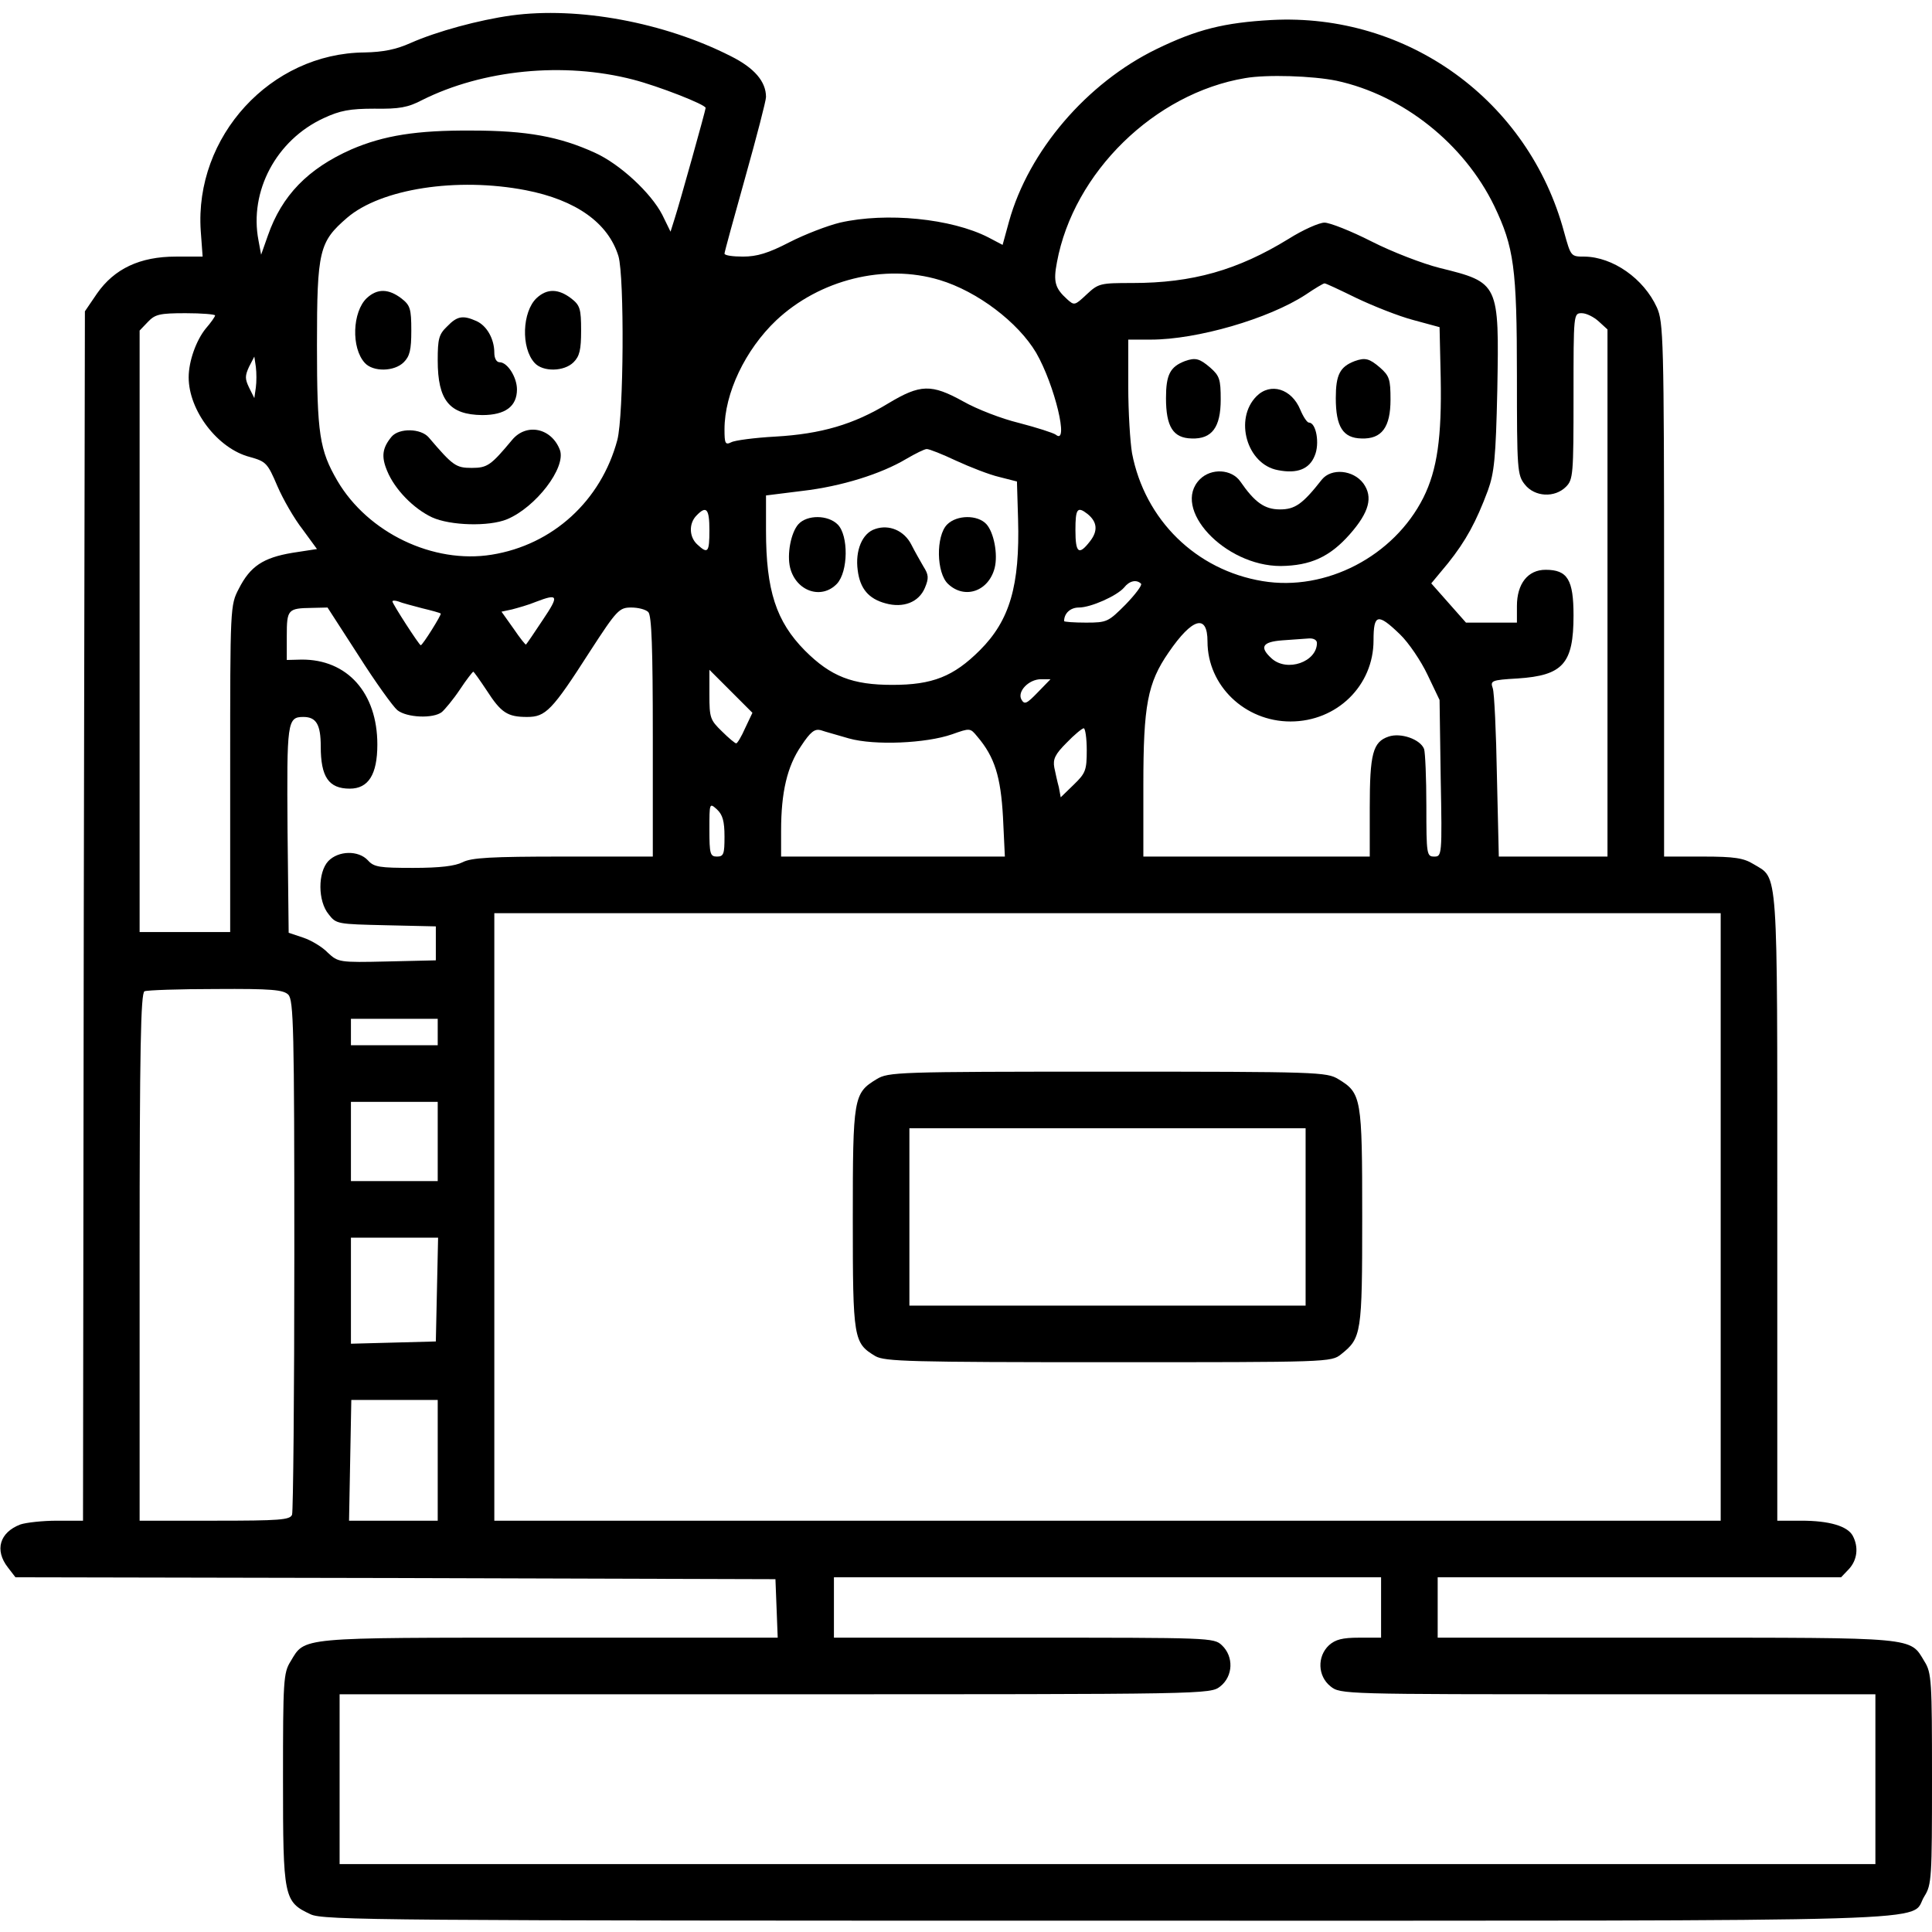 <?xml version="1.0" standalone="no"?>
<!DOCTYPE svg PUBLIC "-//W3C//DTD SVG 20010904//EN"
 "http://www.w3.org/TR/2001/REC-SVG-20010904/DTD/svg10.dtd">
<svg version="1.0" xmlns="http://www.w3.org/2000/svg"
 width="512pt" height="512pt" viewBox="0 0 512 512"
 preserveAspectRatio="xMidYMid meet">

<g transform="translate(0,512) scale(0.1,-0.1)"
fill="#000000" stroke="none">
<path d="M1355 5079 c-86 -12 -197 -42 -267 -73 -38 -17 -72 -24 -122 -25
-249 -2 -451 -223 -434 -473 l5 -68 -71 0 c-95 0 -163 -32 -209 -98 l-32 -47
-3 -1602 -2 -1603 -69 0 c-39 0 -82 -5 -97 -10 -55 -21 -69 -68 -33 -114 l20
-26 1007 -2 1007 -3 3 -77 3 -78 -606 0 c-669 0 -646 2 -685 -63 -19 -30 -20
-52 -20 -312 0 -314 2 -325 73 -358 32 -16 193 -17 2112 -17 2303 0 2121 -5
2165 65 19 30 20 49 20 311 0 259 -1 281 -20 311 -39 65 -16 63 -685 63 l-605
0 0 80 0 80 535 0 534 0 21 22 c22 24 26 58 10 88 -14 26 -63 40 -136 40 l-64
0 0 830 c0 917 3 870 -63 910 -26 16 -50 20 -134 20 l-103 0 0 708 c0 664 -2
709 -19 747 -35 77 -117 134 -192 135 -36 0 -36 0 -54 65 -94 349 -415 581
-775 562 -126 -7 -198 -25 -305 -77 -185 -90 -339 -270 -391 -457 l-17 -62
-38 20 c-98 50 -270 67 -393 39 -33 -8 -93 -31 -134 -52 -56 -29 -86 -38 -123
-38 -27 0 -49 3 -49 8 0 4 25 95 55 202 30 107 55 203 55 213 0 41 -31 77 -93
108 -177 90 -405 132 -582 108z m323 -170 c66 -17 192 -66 192 -75 0 -6 -69
-253 -82 -293 l-11 -35 -22 45 c-30 58 -112 134 -178 164 -94 43 -181 59 -327
59 -146 1 -233 -13 -319 -50 -115 -51 -184 -122 -221 -228 l-18 -51 -7 38
c-25 130 47 266 173 324 43 20 69 25 134 25 66 -1 89 3 127 23 160 80 374 102
559 54z m1864 -3 c176 -38 338 -167 418 -332 52 -109 60 -163 60 -450 0 -249
1 -263 21 -288 26 -33 79 -36 109 -6 19 19 20 33 20 240 0 220 0 220 22 220
12 0 32 -10 45 -22 l23 -21 0 -699 0 -698 -144 0 -144 0 -5 213 c-2 116 -7
222 -11 233 -7 20 -4 22 66 26 120 8 148 39 148 167 0 95 -16 121 -74 121 -47
0 -76 -37 -76 -96 l0 -44 -67 0 -68 0 -46 52 -46 52 44 53 c48 60 75 110 106
193 17 47 21 86 25 266 5 284 5 285 -153 324 -44 11 -125 42 -180 70 -55 28
-111 50 -125 50 -14 0 -57 -19 -95 -43 -135 -83 -255 -117 -414 -117 -85 0
-90 -1 -121 -30 -32 -30 -33 -30 -52 -13 -32 29 -37 46 -27 98 44 238 259 448
499 488 57 10 179 6 242 -7z m-2149 -290 c134 -26 219 -87 246 -175 16 -56 14
-422 -3 -487 -43 -161 -171 -278 -333 -304 -155 -25 -328 58 -409 196 -47 81
-54 123 -54 359 0 252 6 274 80 338 90 77 291 108 473 73z m1097 -238 c100
-30 208 -112 256 -193 49 -85 88 -247 52 -217 -7 5 -51 19 -97 31 -46 11 -113
37 -148 57 -85 47 -114 46 -199 -5 -92 -56 -178 -81 -299 -88 -55 -3 -108 -10
-117 -15 -16 -8 -18 -3 -18 34 0 96 55 211 137 289 115 108 287 151 433 107z
m1105 -48 c44 -21 112 -48 150 -58 l70 -19 3 -134 c3 -157 -9 -244 -46 -318
-78 -155 -258 -249 -426 -221 -176 29 -312 162 -346 339 -5 30 -10 109 -10
177 l0 124 60 0 c122 0 312 55 410 119 25 17 47 30 50 30 2 1 40 -17 85 -39z
m-3025 -46 c0 -3 -11 -19 -25 -35 -25 -31 -45 -86 -45 -129 0 -88 77 -189 162
-211 43 -12 47 -16 73 -77 15 -35 45 -87 67 -115 l38 -52 -65 -10 c-78 -13
-112 -36 -142 -95 -23 -44 -23 -48 -23 -477 l0 -433 -120 0 -120 0 0 797 0
797 22 23 c19 20 31 23 100 23 43 0 78 -3 78 -6z m108 -191 l-4 -28 -14 28
c-11 23 -11 31 0 55 l14 27 4 -27 c2 -16 2 -40 0 -55z m1856 -194 c37 -17 88
-37 114 -43 l47 -12 3 -100 c5 -176 -22 -268 -101 -347 -70 -70 -126 -92 -232
-92 -106 0 -163 22 -232 91 -76 77 -103 159 -103 318 l0 93 96 12 c104 12 209
45 276 85 24 14 48 26 54 26 7 0 42 -14 78 -31z m-654 -184 c0 -59 -4 -64 -32
-38 -22 20 -23 56 -2 77 26 27 34 18 34 -39z m1002 43 c26 -21 28 -45 7 -72
-30 -39 -39 -32 -39 29 0 57 5 64 32 43z m142 -185 c3 -4 -15 -28 -41 -55 -46
-46 -49 -48 -105 -48 -32 0 -58 2 -58 4 0 21 17 36 39 36 32 0 101 31 120 53
14 18 33 22 45 10z m-1585 -95 c-23 -35 -43 -64 -45 -66 -1 -2 -16 17 -33 42
l-32 45 28 6 c15 4 44 12 63 20 60 23 62 17 19 -47z m-320 30 c25 -6 47 -12
49 -14 3 -2 -48 -84 -53 -84 -4 0 -75 110 -75 116 0 3 7 3 16 0 9 -4 37 -11
63 -18z m-169 -125 c45 -71 92 -136 103 -145 25 -20 95 -23 118 -5 8 7 30 33
48 60 17 26 34 47 35 47 2 0 18 -23 36 -50 38 -59 55 -70 107 -70 49 0 66 17
166 173 72 111 78 117 110 117 18 0 38 -5 45 -12 9 -9 12 -96 12 -330 l0 -318
-237 0 c-192 0 -244 -3 -267 -15 -20 -10 -59 -15 -131 -15 -89 0 -104 2 -120
20 -25 27 -78 26 -105 -2 -28 -30 -28 -106 1 -141 20 -26 23 -26 152 -29 l132
-3 0 -45 0 -45 -129 -3 c-127 -3 -130 -2 -157 23 -14 15 -44 33 -65 40 l-39
13 -3 272 c-2 287 -1 300 42 300 34 0 46 -20 46 -78 0 -81 21 -112 77 -112 49
0 73 37 73 117 0 137 -80 226 -201 225 l-39 -1 0 64 c0 70 3 73 66 74 l42 1
82 -127z m2760 56 c23 -22 56 -71 73 -107 l32 -67 3 -207 c4 -205 3 -208 -17
-208 -20 0 -21 5 -21 134 0 74 -3 142 -6 151 -10 26 -62 44 -94 33 -42 -14
-50 -46 -50 -188 l0 -130 -300 0 -300 0 0 189 c0 212 11 271 67 352 63 92 103
103 103 29 0 -117 99 -212 220 -212 123 0 220 95 220 215 0 70 11 73 70 16z
m-220 -23 c0 -50 -79 -78 -120 -41 -33 30 -25 44 28 48 26 2 57 4 70 5 13 1
22 -4 22 -12z m-1515 -225 c-10 -23 -21 -41 -24 -41 -3 0 -20 14 -38 32 -31
30 -33 36 -33 97 l0 66 57 -57 57 -57 -19 -40z m775 94 c-29 -30 -35 -33 -43
-19 -12 21 19 54 52 54 l25 0 -34 -35z m-500 -122 c68 -19 204 -13 273 11 48
17 48 17 67 -6 46 -54 62 -106 68 -213 l5 -105 -297 0 -296 0 0 69 c0 101 16
170 53 224 25 38 36 46 52 42 11 -4 45 -13 75 -22z m630 -31 c0 -53 -3 -61
-34 -91 l-35 -34 -5 27 c-4 14 -9 38 -12 52 -4 22 2 35 32 65 21 22 42 39 46
39 4 0 8 -26 8 -58z m-960 -229 c0 -46 -2 -53 -20 -53 -18 0 -20 7 -20 72 0
70 0 71 20 53 15 -14 20 -31 20 -72z m2640 -1008 l0 -805 -1625 0 -1625 0 0
805 0 805 1625 0 1625 0 0 -805z m-3796 589 c14 -14 16 -90 16 -689 0 -370 -3
-680 -6 -689 -5 -14 -33 -16 -205 -16 l-199 0 0 699 c0 550 3 700 13 704 6 3
92 6 189 6 148 1 179 -2 192 -15z m396 -99 l0 -35 -115 0 -115 0 0 35 0 35
115 0 115 0 0 -35z m0 -290 l0 -105 -115 0 -115 0 0 105 0 105 115 0 115 0 0
-105z m-2 -392 l-3 -138 -112 -3 -113 -3 0 141 0 140 115 0 116 0 -3 -137z m2
-453 l0 -160 -117 0 -118 0 3 160 3 160 114 0 115 0 0 -160z m2500 -390 l0
-80 -58 0 c-45 0 -63 -5 -80 -20 -32 -30 -30 -82 4 -109 26 -21 34 -21 735
-21 l709 0 0 -225 0 -225 -2035 0 -2035 0 0 225 0 225 1154 0 c1152 0 1153 0
1180 21 34 27 36 79 4 109 -21 20 -32 20 -525 20 l-503 0 0 80 0 80 725 0 725
0 0 -80z"/>
<path d="M972 4330 c-38 -36 -42 -132 -5 -172 22 -24 78 -23 103 2 16 16 20
33 20 84 0 58 -3 67 -26 85 -34 26 -64 27 -92 1z"/>
<path d="M1422 4330 c-38 -36 -42 -132 -5 -172 22 -24 78 -23 103 2 16 16 20
33 20 84 0 58 -3 67 -26 85 -34 26 -64 27 -92 1z"/>
<path d="M1185 4255 c-22 -21 -25 -33 -25 -90 0 -106 31 -144 118 -145 61 0
92 23 92 68 0 32 -25 72 -46 72 -8 0 -14 10 -14 25 0 36 -19 71 -47 84 -36 16
-51 14 -78 -14z"/>
<path d="M1038 3963 c-25 -30 -28 -53 -12 -91 20 -49 70 -100 119 -123 48 -22
151 -25 199 -5 76 32 156 136 140 183 -22 59 -89 73 -127 27 -56 -67 -65 -74
-107 -74 -42 0 -50 6 -114 81 -21 24 -78 25 -98 2z"/>
<path d="M3140 4163 c-39 -15 -50 -36 -50 -98 0 -76 19 -106 68 -107 54 -2 77
30 77 103 0 54 -3 63 -28 85 -28 24 -39 27 -67 17z"/>
<path d="M3590 4163 c-39 -15 -50 -36 -50 -98 0 -76 19 -106 68 -107 54 -2 77
30 77 103 0 54 -3 63 -28 85 -28 24 -39 27 -67 17z"/>
<path d="M3330 4070 c-60 -60 -26 -181 57 -196 51 -10 83 3 97 38 14 32 4 88
-15 88 -5 0 -15 15 -23 34 -23 56 -79 73 -116 36z"/>
<path d="M3180 3850 c-77 -77 65 -230 214 -230 79 1 130 24 183 84 52 59 62
99 36 135 -27 36 -85 41 -110 10 -51 -65 -71 -79 -111 -79 -41 0 -67 19 -105
74 -23 33 -77 36 -107 6z"/>
<path d="M2116 3731 c-20 -22 -31 -80 -22 -116 16 -62 83 -85 124 -42 30 32
31 128 2 157 -26 26 -81 26 -104 1z"/>
<path d="M2510 3730 c-30 -30 -29 -129 3 -158 44 -41 107 -19 123 43 9 36 -2
94 -22 116 -23 25 -78 25 -104 -1z"/>
<path d="M2319 3718 c-34 -11 -53 -57 -46 -109 6 -49 29 -76 74 -88 47 -13 88
3 104 41 11 26 10 35 -4 57 -8 14 -23 40 -32 58 -19 37 -59 54 -96 41z"/>
<path d="M2323 2260 c-61 -37 -63 -48 -63 -370 0 -320 2 -329 60 -364 25 -14
90 -16 618 -16 582 0 590 0 616 21 54 43 56 54 56 364 0 316 -2 328 -63 365
-31 19 -54 20 -612 20 -558 0 -581 -1 -612 -20z m1137 -365 l0 -235 -525 0
-525 0 0 235 0 235 525 0 525 0 0 -235z"/>
</g>
</svg>
